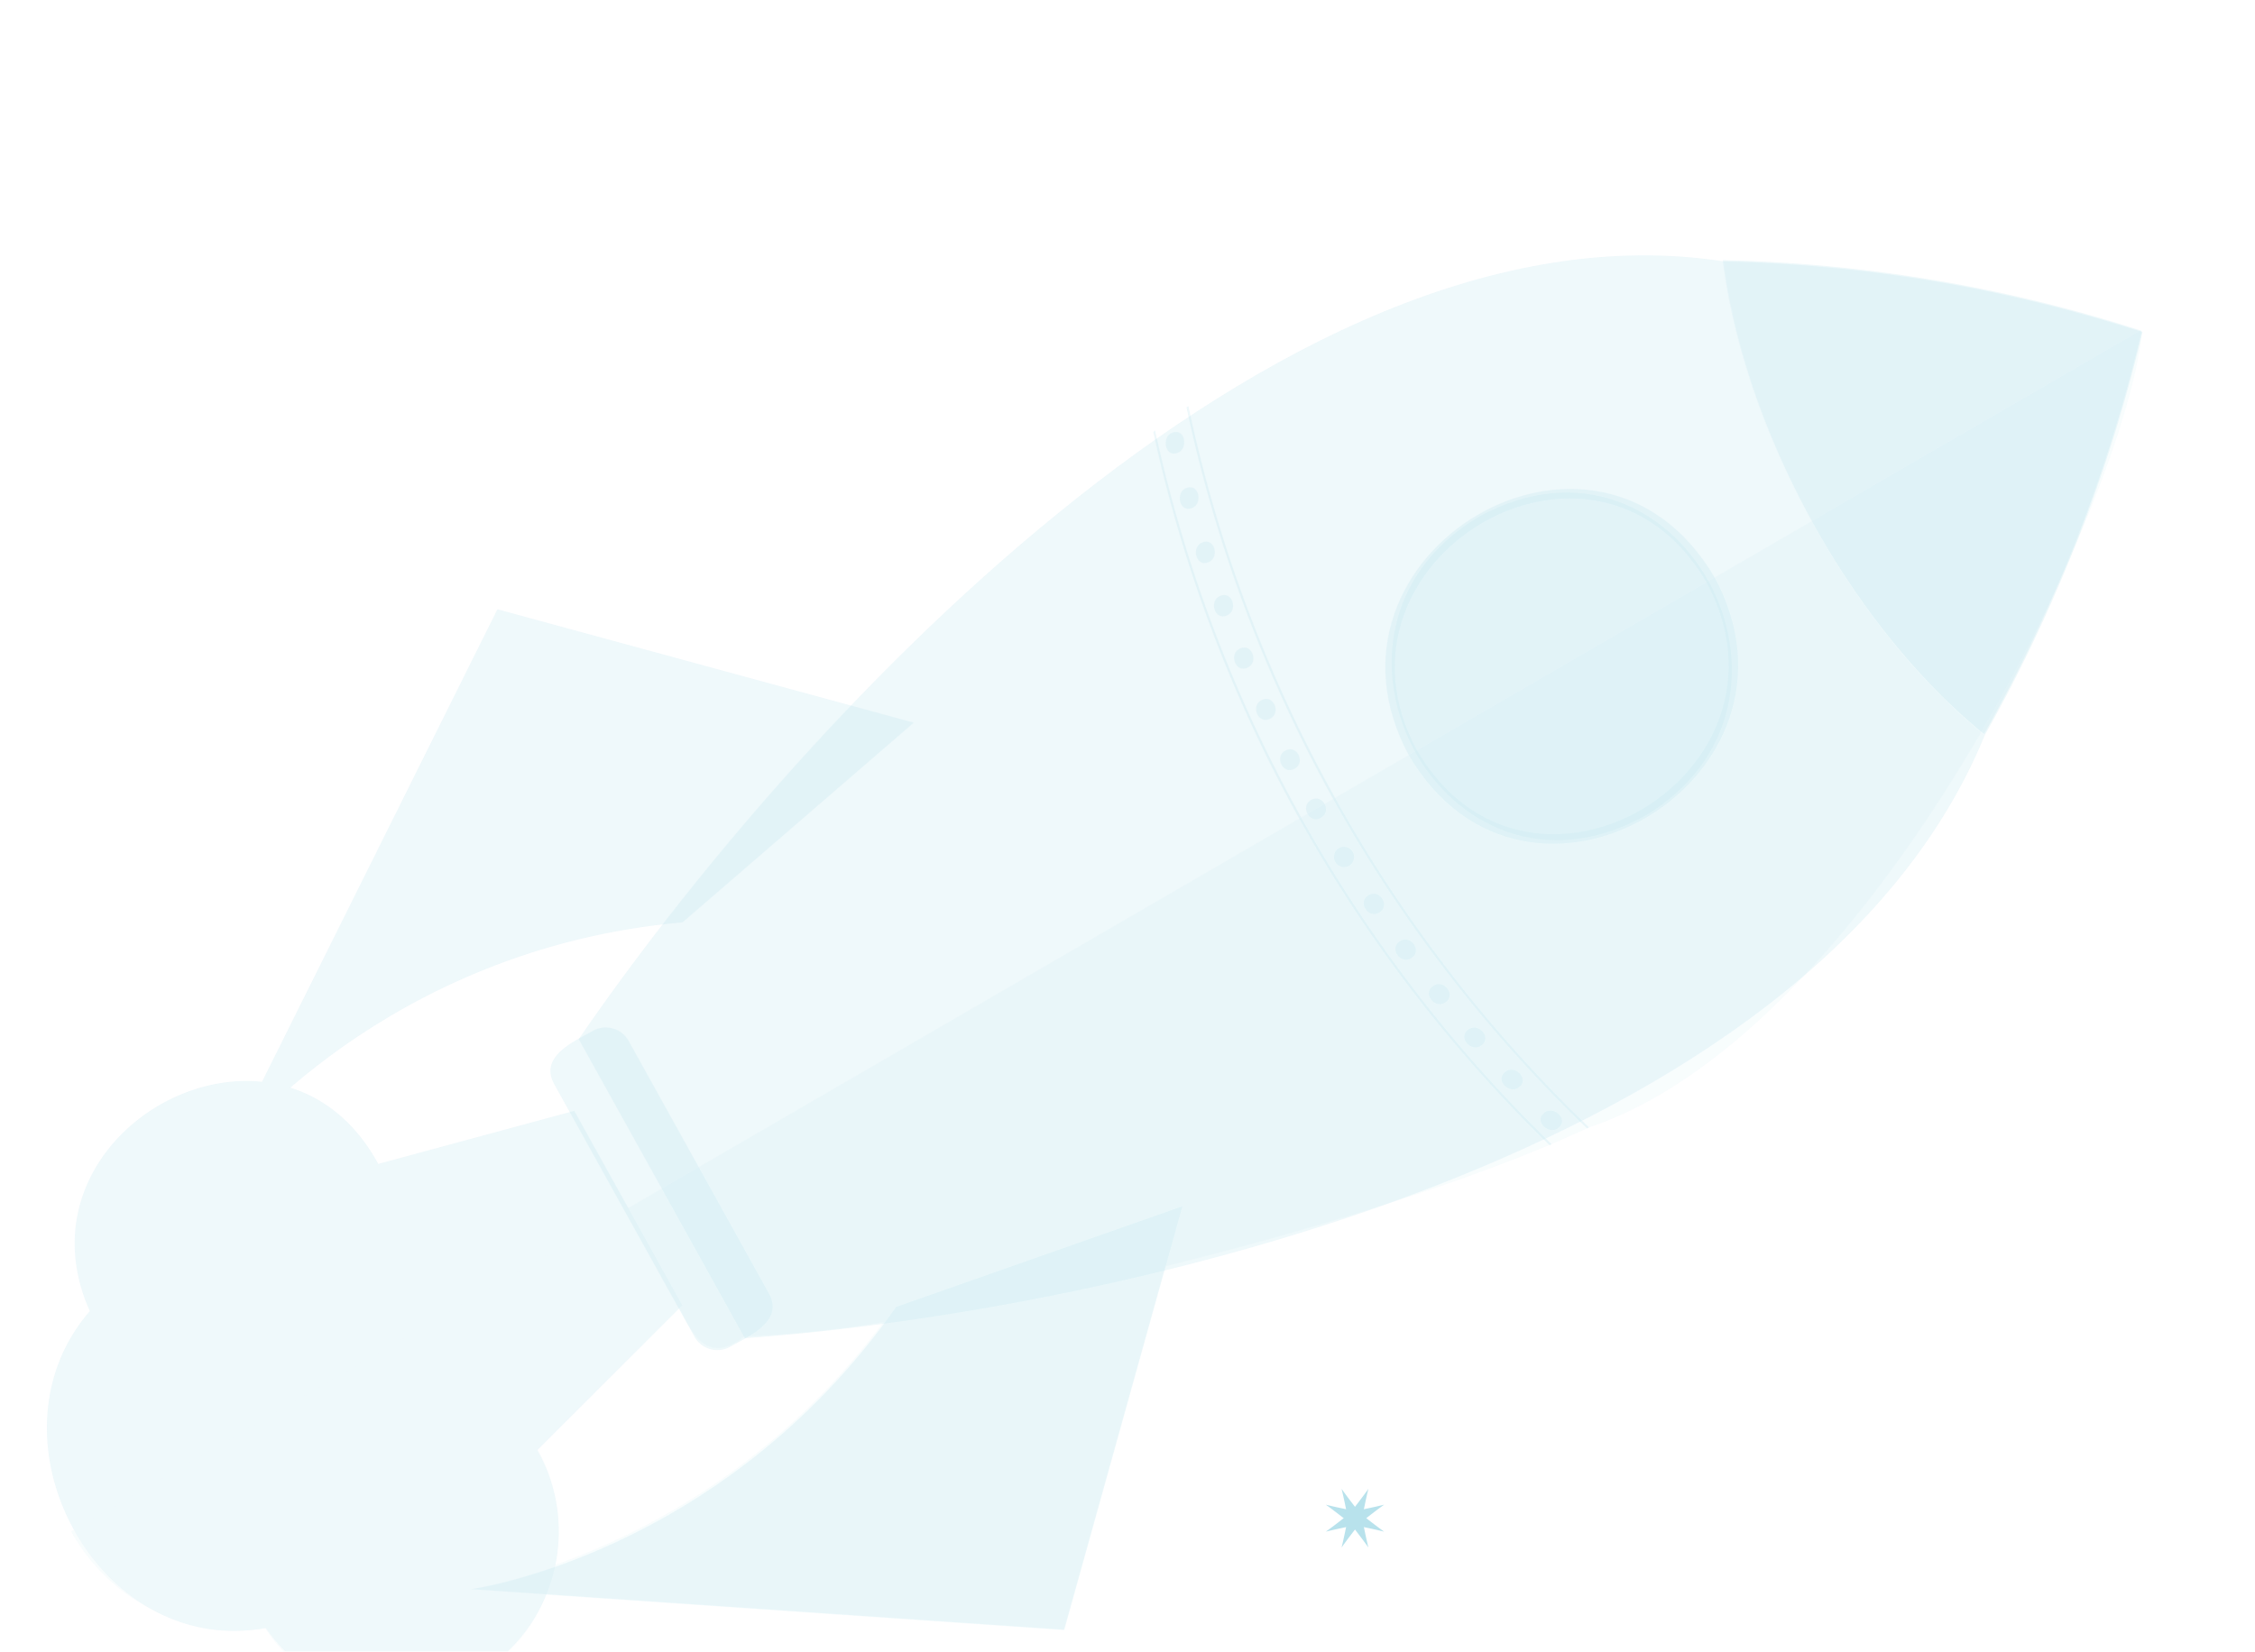 <svg xmlns="http://www.w3.org/2000/svg" width="288" height="211" viewBox="0 0 288 211"><defs><style>.cls-1{isolation:isolate;}.cls-2{opacity:0.5;}.cls-3,.cls-5,.cls-7{fill:#72c5d9;}.cls-4,.cls-7{opacity:0.4;}.cls-5,.cls-6{opacity:0.3;}.cls-7{mix-blend-mode:multiply;}</style></defs><g class="cls-1"><g id="Warstwa_1" data-name="Warstwa 1"><g class="cls-2"><path class="cls-3" d="M171.342,197.693c.865-1.213,1.554-2.075,2.027-2.703a.34.34,0,0,0,.118-.044c.765.167,1.846.37,3.288.726-1.207-.87-2.063-1.563-2.687-2.039a.35.35,0,0,0-.044-.119c.166-.769.367-1.858.721-3.308-.864,1.214-1.554,2.075-2.027,2.703a.336.336,0,0,0-.118.044c-.765-.167-1.847-.37-3.289-.726,1.207.87,2.064,1.564,2.688,2.039a.345.345,0,0,0,.043.118C171.897,195.156,171.695,196.244,171.342,197.693Z"/><path class="cls-3" d="M174.765,197.693c-.865-1.213-1.554-2.075-2.027-2.703a.334.334,0,0,1-.118-.044c-.766.167-1.847.37-3.289.726,1.207-.87,2.064-1.563,2.688-2.039a.344.344,0,0,1,.044-.119c-.166-.769-.368-1.858-.722-3.308.865,1.214,1.555,2.075,2.028,2.703a.342.342,0,0,1,.118.044c.765-.167,1.846-.37,3.288-.726-1.207.87-2.064,1.564-2.688,2.039a.353.353,0,0,1-.043.118C174.21,195.156,174.411,196.244,174.765,197.693Z"/></g><g class="cls-4"><path class="cls-5" d="M93.2,172.08a3.356,3.356,0,0,1-4.577-1.449l-17.77-32.001c-2.141-3.668,2.496-5.579,4.931-6.967a3.353,3.353,0,0,1,4.575,1.448l17.77,32.001C100.273,168.776,95.636,170.693,93.2,172.08Z"/><g class="cls-6"><path class="cls-3" d="M253.488,93.921c-17.061-13.898-30.617-38.654-33.376-60.53-57.51-8.867-120.13,61.348-146.197,99.356,5.293,9.53,15.942,28.704,21.219,38.21C141.61,167.598,231.298,148.007,253.488,93.921Z"/><path class="cls-3" d="M273.627,42.424a187.042,187.042,0,0,0-53.515-9.033c2.759,21.875,16.315,46.633,33.376,60.53A197.808,197.808,0,0,0,273.627,42.424Z"/></g><path class="cls-5" d="M210.07,104.233C184.484,118.33,164.3,80.657,188.851,66.022,214.437,51.928,234.62,89.598,210.07,104.233Z"/><g class="cls-6"><path class="cls-3" d="M179.925,96.469c-13.85-25.697,23.99-48.416,39.071-22.681C232.848,99.484,195.007,122.202,179.925,96.469Zm38.023-22.073C203.67,50.043,167.867,71.55,180.975,95.86,195.252,120.213,231.056,98.704,217.948,74.395Z"/></g><path class="cls-5" d="M151.01,154.105l-15.083,54.103-75.738-5.19s31.95-4.357,54.264-36.056Z"/><g class="cls-6"><path class="cls-3" d="M150.375,57.864c-1.656.603-2.044-2.148-.616-2.603C151.404,54.672,151.791,57.395,150.375,57.864Z"/><path class="cls-3" d="M152.234,64.903c-1.637.646-2.148-2.055-.71-2.562C153.154,61.712,153.66,64.385,152.234,64.903Z"/><path class="cls-3" d="M154.351,71.818c-1.614.695-2.25-1.964-.804-2.515C155.154,68.631,155.785,71.256,154.351,71.818Z"/><path class="cls-3" d="M156.719,78.613c-1.587.732-2.351-1.87-.895-2.47C157.406,75.431,158.16,78.002,156.719,78.613Z"/><path class="cls-3" d="M159.342,85.279c-1.558.772-2.446-1.776-.988-2.422C159.907,82.108,160.787,84.619,159.342,85.279Z"/><path class="cls-3" d="M162.216,91.813c-1.527.805-2.54-1.674-1.08-2.374C162.66,88.655,163.661,91.106,162.216,91.813Z"/><path class="cls-3" d="M165.34,98.211c-1.492.839-2.633-1.574-1.171-2.324C165.658,95.07,166.783,97.454,165.34,98.211Z"/><path class="cls-3" d="M168.712,104.47c-1.453.871-2.719-1.477-1.262-2.272C168.903,101.347,170.15,103.665,168.712,104.47Z"/><path class="cls-3" d="M172.33,110.586a1.3,1.3,0,0,1-1.351-2.221A1.3,1.3,0,0,1,172.33,110.586Z"/><path class="cls-3" d="M176.192,116.553c-1.378.925-2.883-1.274-1.44-2.166C176.125,113.478,177.612,115.654,176.192,116.553Z"/><path class="cls-3" d="M180.292,122.369c-1.332.95-2.956-1.172-1.527-2.111C180.098,119.327,181.703,121.424,180.292,122.369Z"/><path class="cls-3" d="M184.634,128.031c-1.289.971-3.029-1.069-1.616-2.055C184.312,125.021,186.027,127.04,184.634,128.031Z"/><path class="cls-3" d="M189.212,133.536c-1.246.991-3.093-.969-1.702-1.996C188.756,130.564,190.588,132.504,189.212,133.536Z"/><path class="cls-3" d="M194.023,138.879c-1.2,1.011-3.16-.866-1.786-1.937C193.438,135.948,195.374,137.805,194.023,138.879Z"/><path class="cls-3" d="M199.065,144.059c-1.15,1.026-3.219-.763-1.87-1.875C198.348,141.17,200.392,142.947,199.065,144.059Z"/><path class="cls-3" d="M202.697,144.16a1.164,1.164,0,0,0,.24-.142,179.202,179.202,0,0,1-51.157-92.123,1.826,1.826,0,0,0-.244.141A179.271,179.271,0,0,0,202.697,144.16Z"/><path class="cls-3" d="M198.174,146.184a180.517,180.517,0,0,1-50.65-91.192c-.082.053-.151.134-.231.187A180.546,180.546,0,0,0,197.9,146.294l.003-.005c-.008.003-.008.003.013-.007l-.012.008c.018-.007.105-.044.163-.069l.001,0c.08-.034.056-.024.001-.001C198.106,146.207,198.14,146.194,198.174,146.184Z"/></g><path class="cls-5" d="M253.402,93.766A197.731,197.731,0,0,0,273.54,42.268a187.026,187.026,0,0,0-53.514-9.032C222.785,55.111,236.337,79.868,253.402,93.766Z"/><g class="cls-6"><path class="cls-3" d="M60.856,213.944a21.126,21.126,0,0,0,7.76-28.678l18.525-18.508L73.345,141.916l-25.037,6.781c-12.515-23.12-47.297-4.529-36.833,18.799-14.102,16.267,1.017,44.445,22.478,40.478A20.19,20.19,0,0,0,60.856,213.944Z"/><path class="cls-3" d="M116.7,92.323,63.531,77.839,29.082,147s20.029-25.821,58.088-29.169Z"/><path class="cls-7" d="M148.822,161.768c17.456-4.323,35.43-9.769,48.977-15.463.012.012.025.024.037.036l.003-.005c.02-.006.106-.043.165-.068l.001,0c.08-.034.056-.024.001-.001.036-.014.07-.026.104-.036l-.041-.04q2.365-.999,4.538-2.007l.026.023a1.161,1.161,0,0,0,.24-.142l-.004-.002c36.995-12.407,68.691-80.894,70.693-101.592,0,0-.045-.017-.11-.039.014-.069.023-.117.023-.117s-.068-.024-.167-.058L9.082,195.646c.002.003.006.005.005.009a24.409,24.409,0,0,0,24.801,12.366c8.504,13.455,30.444,10.463,35.829-4.299l66.145,4.534ZM70.839,199.931a20.791,20.791,0,0,0-2.263-14.91l18.097-18.078c1.941,4.047,3.922,7.282,8.421,3.77a133.472,133.472,0,0,0,17.726-1.819A89.505,89.505,0,0,1,70.839,199.931Z"/></g></g></g></g></svg>